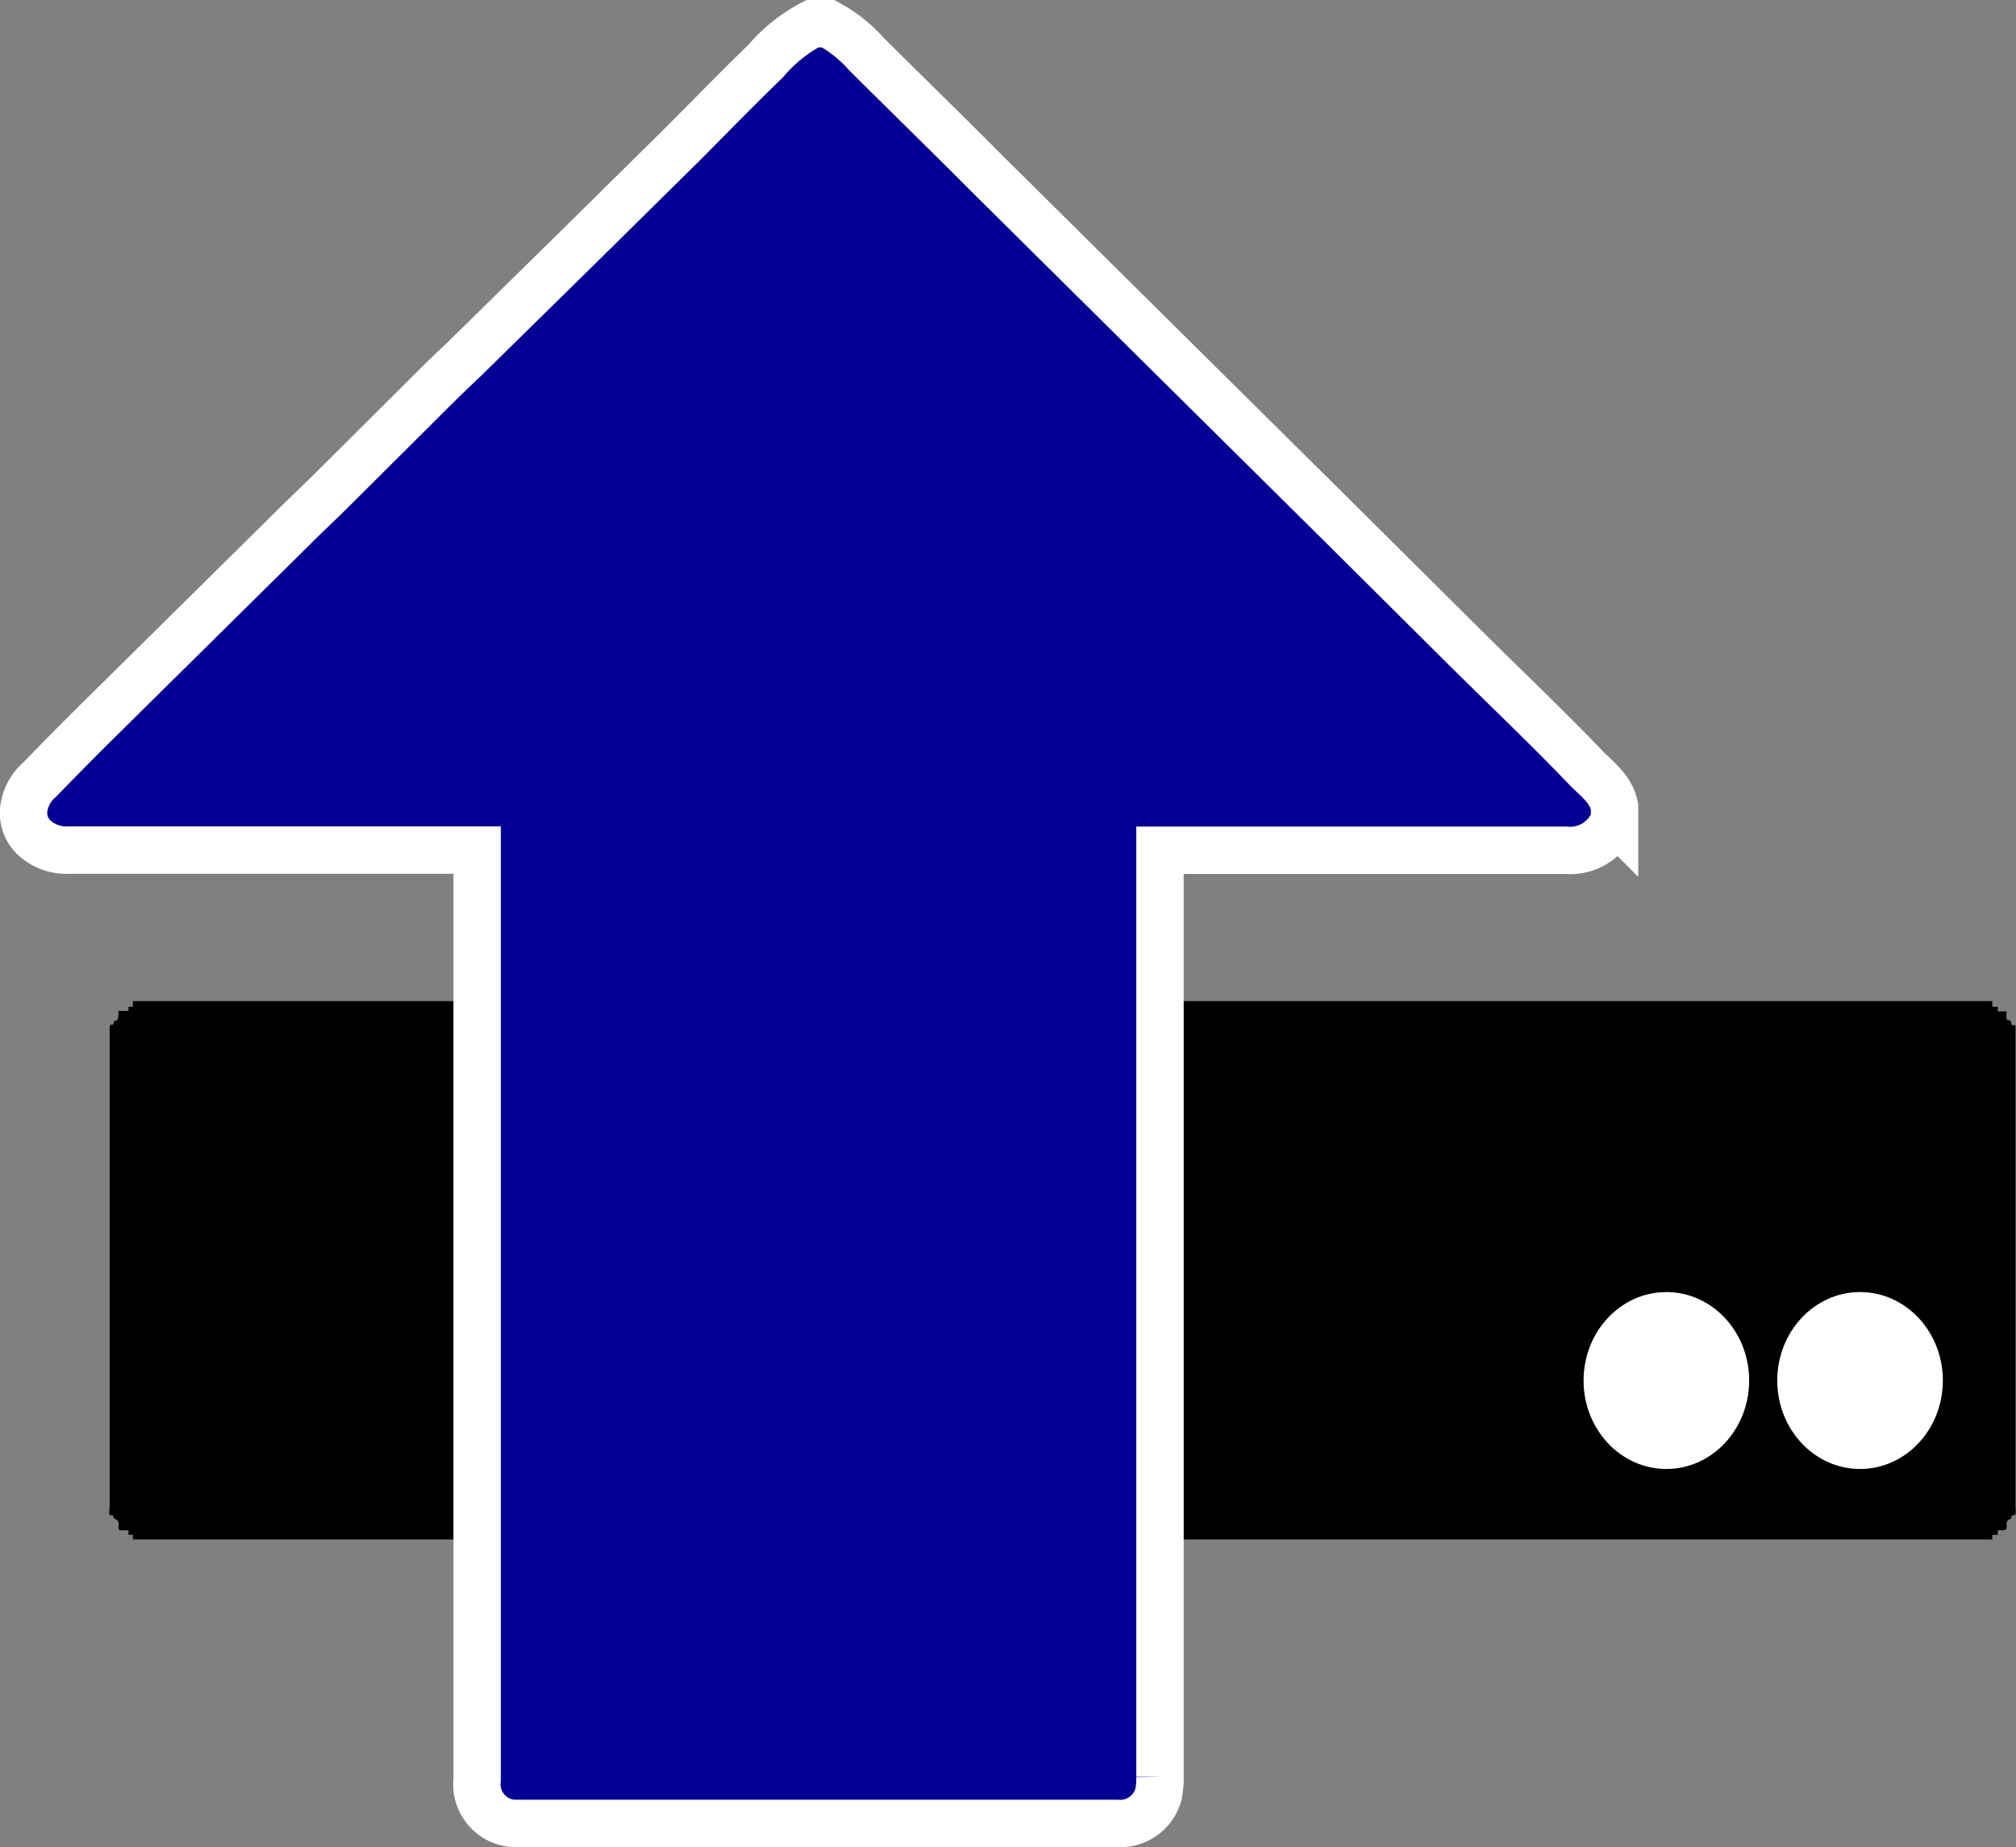 <svg xmlns="http://www.w3.org/2000/svg" viewBox="0 0 127.6 116.94"><rect x="0" y="0" width="127.6" height="116.94" fill="#808080" stroke="none"/><defs><style>.fe219780-b099-4c96-a343-d064ee8fc3e8{fill:#fff;}.f2c51377-c77c-47b7-b427-97cfc36f76a8{fill:#040094;stroke:#fff;stroke-miterlimit:10;stroke-width:3px;}</style></defs><title>Asset 20</title><g id="b21da15f-2c57-4bcb-b1fa-4ef27be2fdfd" data-name="Layer 2"><g id="b7f110e3-70ed-4893-84e1-970c6e540a72" data-name="Layer 13"><path d="M127.57,95.45V65.18c0-.05,0-.21,0-.25s-.19,0-.24-.06,0-.17-.11-.25-.16,0-.21-.09a1.67,1.67,0,0,1,0-.5h-.56v-.29h-.35v-.36H8.41v.36H8.13V64H7.5c0,.18,0,.46-.07.56s-.15,0-.21.12,0,.07-.07.17-.08,0-.11,0-.1.06-.1.25v30.3c0,.09-.06.43,0,.5s.16,0,.21.06,0,.09.07.16.24.07.28.29-.06.33.07.47h.56v.29h.28v.29H126.1v-.29h.35v-.29h.42c.22-.09.11-.29.14-.47s0-.07.11-.17.12-.05.17-.12-.05-.07.07-.16.17,0,.21-.09A1.48,1.48,0,0,0,127.57,95.45Z"/><ellipse class="fe219780-b099-4c96-a343-d064ee8fc3e8" cx="105.47" cy="87.4" rx="5.24" ry="5.6"/><ellipse class="fe219780-b099-4c96-a343-d064ee8fc3e8" cx="117.73" cy="87.4" rx="5.24" ry="5.6"/><path class="f2c51377-c77c-47b7-b427-97cfc36f76a8" d="M51.42,1.5h1A8.82,8.82,0,0,1,54.8,3.38c2.53,2.53,5.08,5,7.62,7.56L72.74,21.17,84.49,32.81,93,41.27c2.46,2.44,5,4.85,7.37,7.33.71.73,1.63,1.37,1.82,2.49v.8a3,3,0,0,1-3.09,1.94c-8.41,0-16.81,0-25.22,0h-.46v.49q0,29.09,0,58.16a5.34,5.34,0,0,1-.1,1.13,2.51,2.51,0,0,1-2.62,1.83H32.52a2.48,2.48,0,0,1-2.32-2.77q0-10.17,0-20.32V53.82H4.34A3,3,0,0,1,2.13,53a2.15,2.15,0,0,1-.61-1.89,2.94,2.94,0,0,1,1-1.76q2-2.07,4.09-4.13L18.67,33.3c.79-.79,1.61-1.55,2.4-2.34l5.21-5.19c1-1,2-2,3.07-3L36.24,16l7-6.91C45,7.32,46.7,5.57,48.46,3.87A9.87,9.87,0,0,1,51.42,1.5Z"/></g></g></svg>